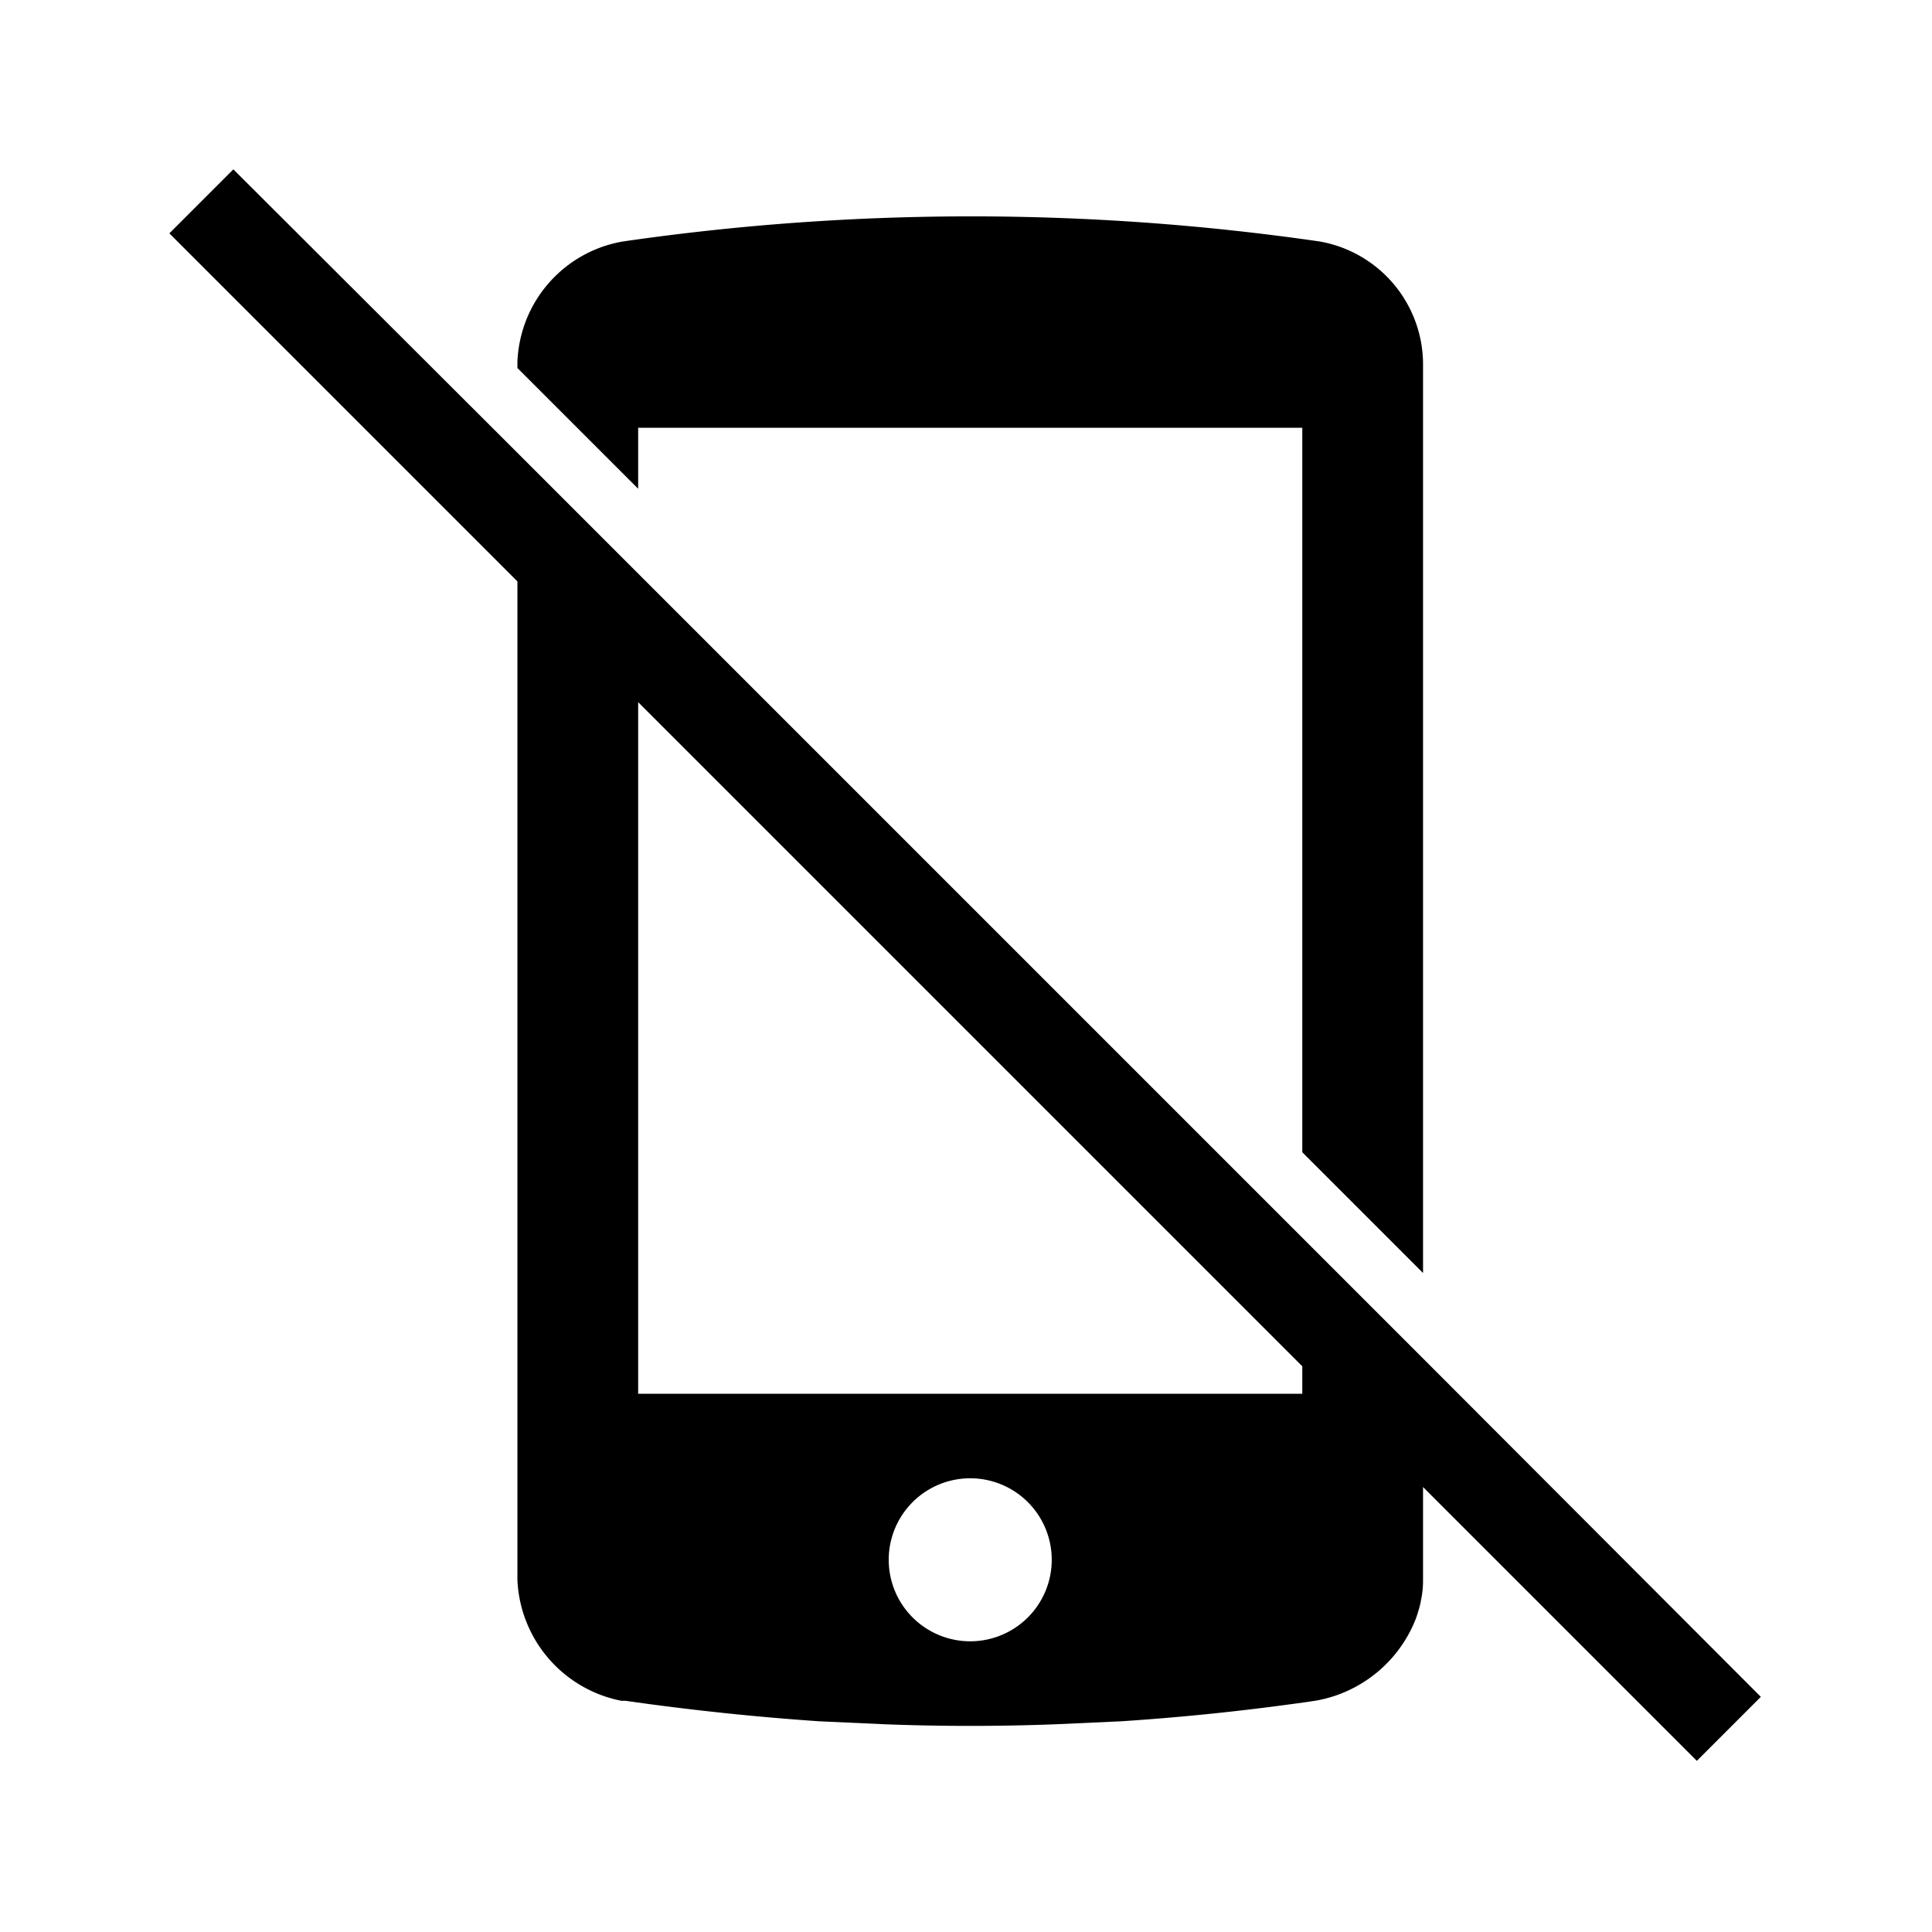 <svg xmlns="http://www.w3.org/2000/svg" viewBox="0 0 64 64"><defs><style>.cls-1{fill:none;}</style></defs><g id="BOX"><rect class="cls-1" width="64" height="64"/></g><g id="ICOON"><path d="M58.33,56.21,47.14,45l-4-4-22-22-4-4L7.73,5.61,5.61,7.73,17.14,19.26V52.34a4.27,4.27,0,0,0,3.44,4l.13,0q3.22.46,6.43.68l2.2.1c1.87.07,3.73.07,5.6,0l2.2-.1q3.21-.21,6.43-.68a4.37,4.37,0,0,0,3.3-2.64,3,3,0,0,0,.11-.32,2.37,2.37,0,0,0,.09-.36,3.08,3.08,0,0,0,.07-.68V49.26l9.07,9.07ZM32.14,54.37a2.7,2.7,0,1,1,2.7-2.7A2.7,2.7,0,0,1,32.14,54.37Zm11-8.2h-22V23.26l22,22Z"/><path d="M21.14,14.17h22v24l4,4V12a4.14,4.14,0,0,0-3.42-4A80.47,80.47,0,0,0,20.63,8a4.21,4.21,0,0,0-3.49,4v.19l4,4Z"/></g></svg>
